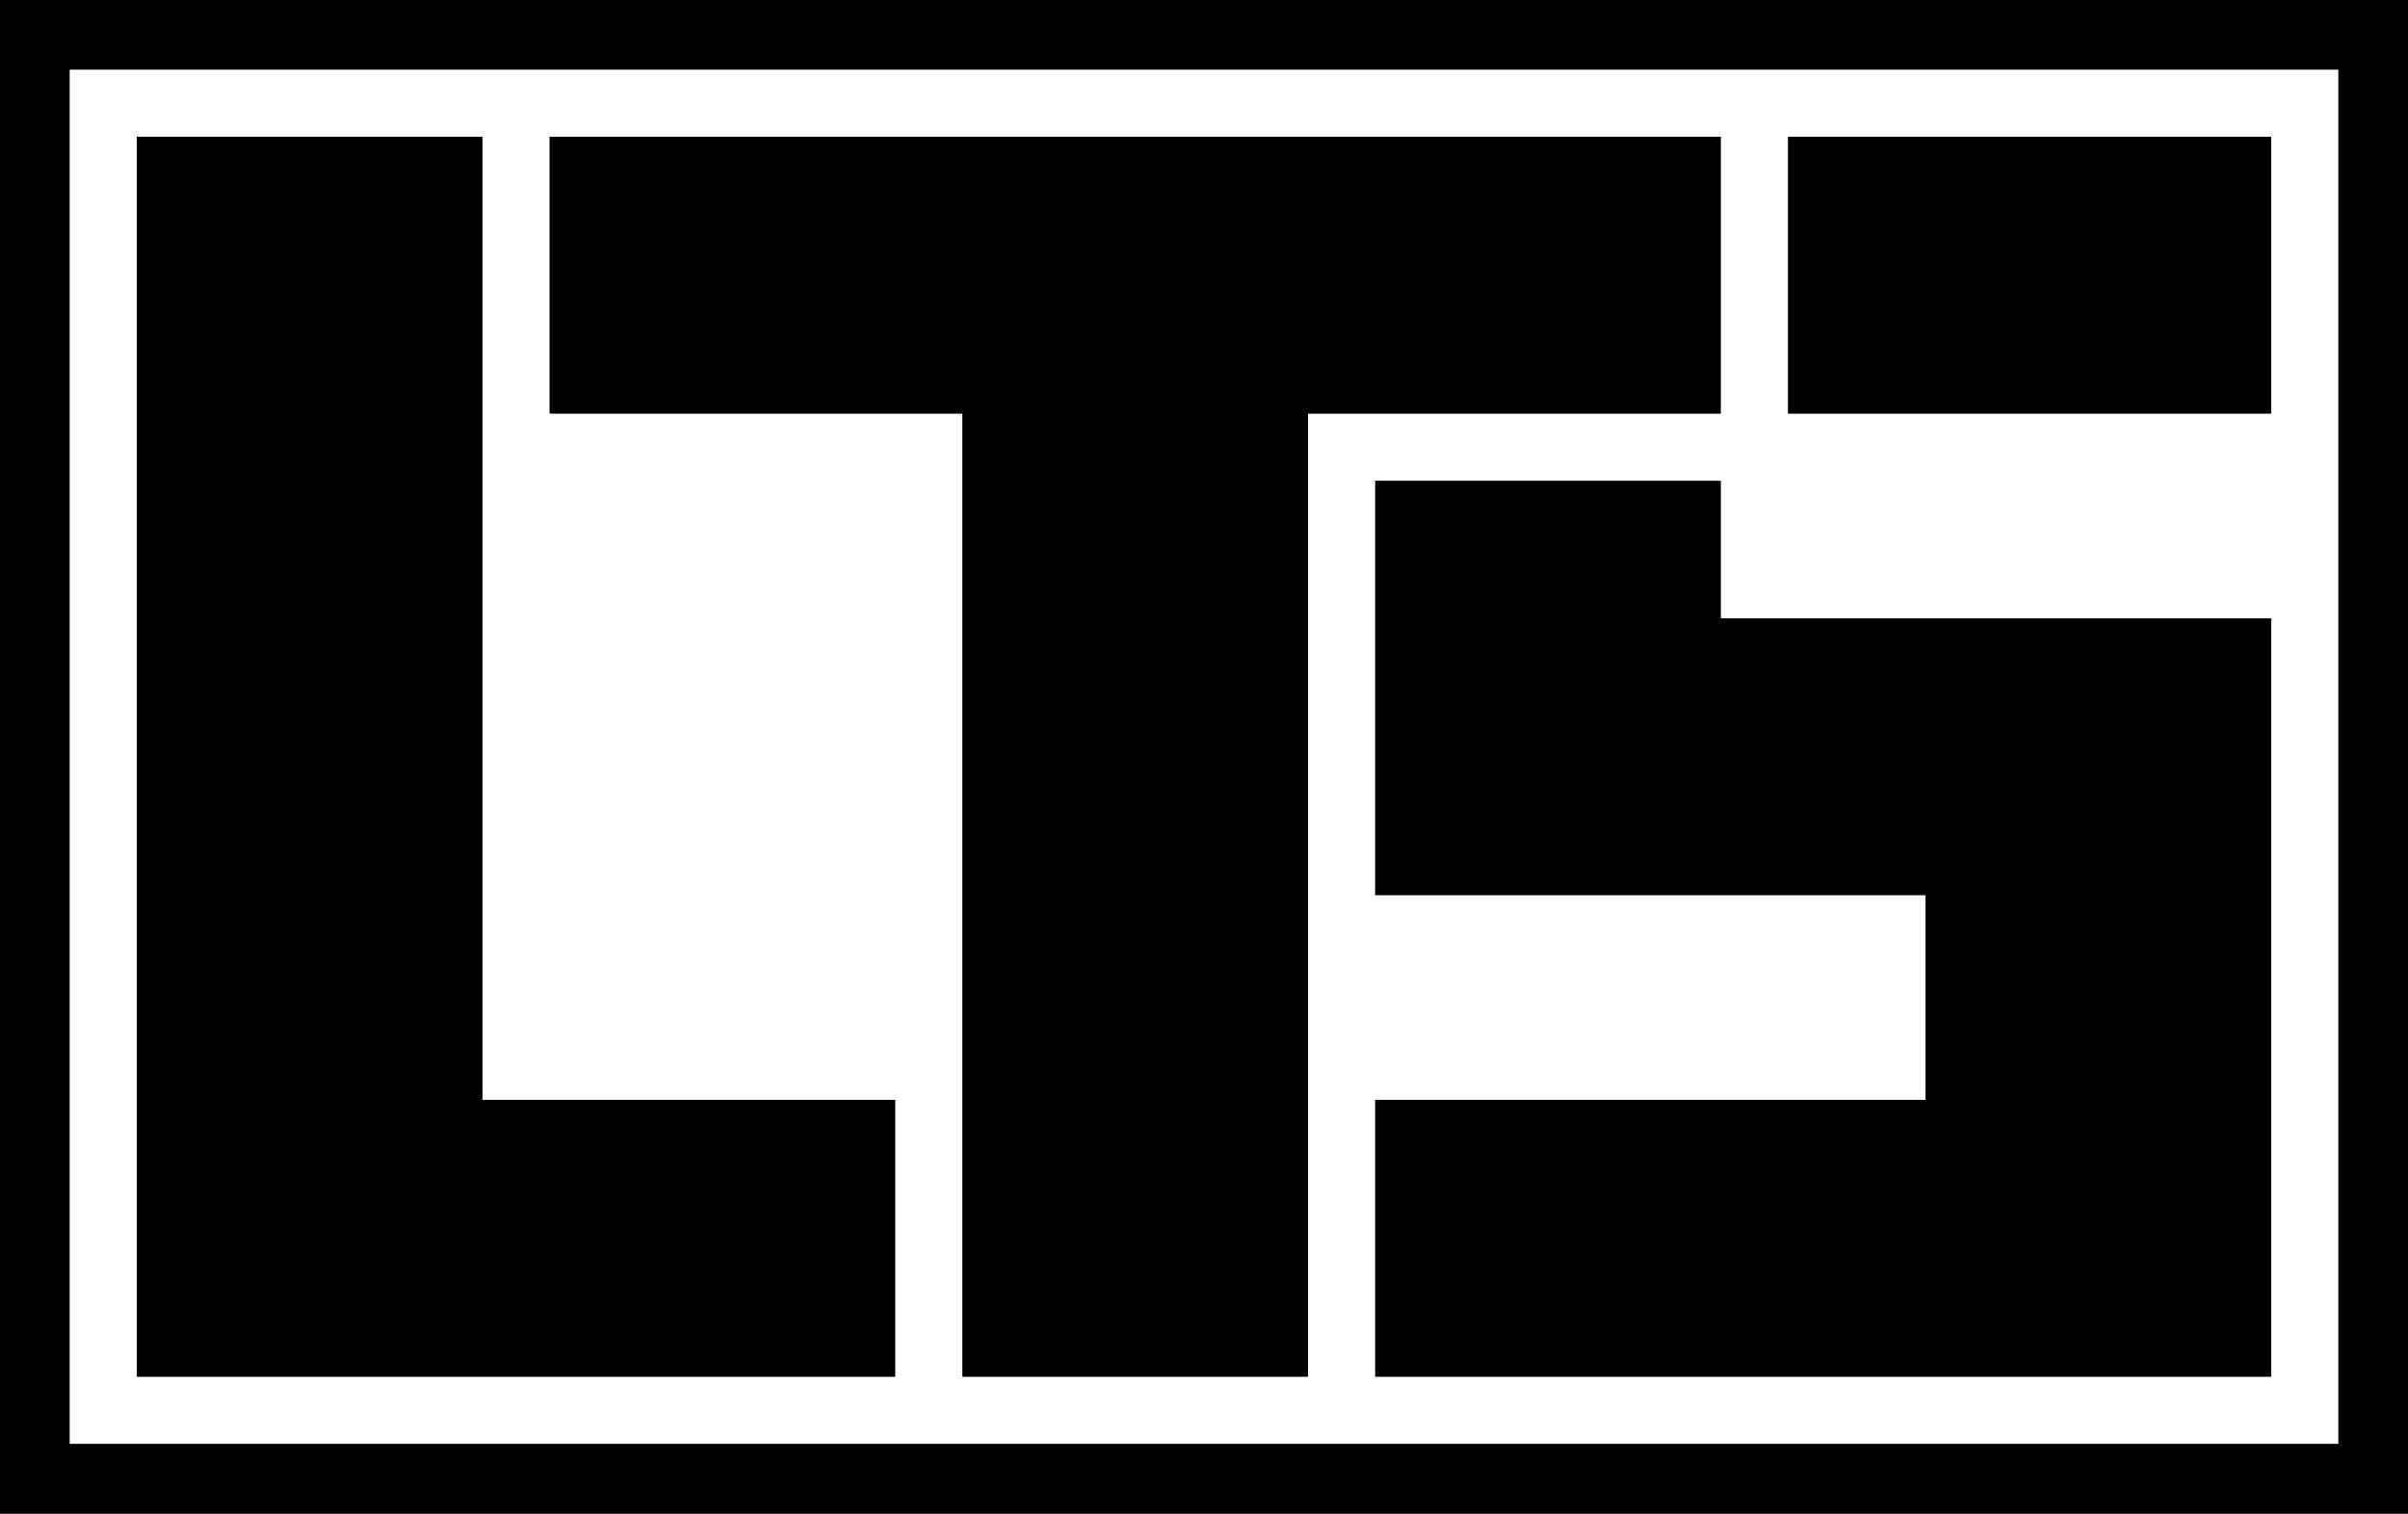 <?xml version="1.0" encoding="UTF-8" standalone="no"?>
<!DOCTYPE svg PUBLIC "-//W3C//DTD SVG 20010904//EN"
              "http://www.w3.org/TR/2001/REC-SVG-20010904/DTD/svg10.dtd">

<svg xmlns="http://www.w3.org/2000/svg"
     width="1.944in" height="1.222in"
     viewBox="0 0 1400 880">
  <path id="Imported Path"
        fill="black" stroke="black" stroke-width="1"
        d="M 80.00,80.00
           C 80.00,80.00 80.00,800.00 80.00,800.00
             80.00,800.00 520.00,800.00 520.00,800.00
             520.00,800.00 520.00,640.00 520.00,640.00
             520.00,640.00 280.00,640.00 280.00,640.00
             280.00,640.00 280.00,80.00 280.00,80.00
             280.00,80.00 80.00,80.00 80.00,80.00 Z
           M 320.00,80.00
           C 320.00,80.00 320.00,240.00 320.00,240.00
             320.00,240.00 560.00,240.00 560.00,240.00
             560.00,240.00 560.00,800.00 560.00,800.00
             560.00,800.00 760.00,800.00 760.00,800.00
             760.00,800.00 760.00,240.00 760.00,240.00
             760.00,240.00 1000.00,240.00 1000.00,240.00
             1000.00,240.00 1000.00,80.00 1000.00,80.00
             1000.00,80.00 320.00,80.00 320.00,80.00 Z
           M 1040.00,80.00
           C 1040.00,80.00 1040.00,240.00 1040.00,240.00
             1040.00,240.00 1320.00,240.00 1320.00,240.00
             1320.00,240.00 1320.00,80.00 1320.00,80.00
             1320.00,80.00 1040.00,80.00 1040.00,80.00 Z
           M 800.00,280.00
           C 800.00,280.00 800.00,520.00 800.00,520.00
             800.00,520.00 1120.00,520.00 1120.00,520.00
             1120.00,520.00 1120.00,640.00 1120.00,640.00
             1120.00,640.00 800.00,640.00 800.00,640.00
             800.00,640.00 800.00,800.00 800.00,800.00
             800.00,800.00 1320.00,800.00 1320.00,800.00
             1320.00,800.00 1320.00,360.00 1320.00,360.00
             1320.00,360.00 1000.00,360.00 1000.00,360.00
             1000.00,360.00 1000.00,280.00 1000.00,280.00
             1000.00,280.00 800.00,280.00 800.00,280.00 Z
           M 0.00,0.00
           C 0.00,0.00 0.00,880.00 0.00,880.00
             0.00,880.00 1400.00,880.00 1400.00,880.00
             1400.00,880.00 1400.00,0.00 1400.00,0.00
             1400.00,0.00 0.00,0.00 0.00,0.00 Z
           M 1360.00,40.00
           C 1360.00,40.00 1360.00,840.00 1360.00,840.00
             1360.00,840.00 40.00,840.00 40.00,840.00
             40.00,840.00 40.00,40.00 40.00,40.00
             40.00,40.00 1360.00,40.00 1360.00,40.00 Z
           M 80.00,80.00
           C 80.00,80.00 80.00,800.00 80.00,800.00
             80.00,800.00 520.00,800.00 520.00,800.00
             520.00,800.00 520.00,640.00 520.00,640.00
             520.00,640.00 280.00,640.00 280.00,640.00
             280.00,640.00 280.00,80.00 280.00,80.00
             280.00,80.00 80.00,80.00 80.00,80.00 Z
           M 320.00,80.00
           C 320.00,80.00 320.00,240.00 320.00,240.00
             320.00,240.00 560.00,240.00 560.00,240.00
             560.00,240.00 560.00,800.00 560.00,800.00
             560.00,800.00 760.00,800.00 760.00,800.00
             760.00,800.00 760.00,240.00 760.00,240.00
             760.00,240.00 1000.00,240.00 1000.00,240.00
             1000.00,240.00 1000.00,80.00 1000.00,80.00
             1000.00,80.00 320.00,80.00 320.00,80.00 Z
           M 1040.00,80.00
           C 1040.00,80.00 1040.00,240.00 1040.00,240.00
             1040.00,240.00 1320.00,240.00 1320.00,240.00
             1320.00,240.00 1320.00,80.00 1320.00,80.00
             1320.00,80.00 1040.00,80.00 1040.00,80.00 Z
           M 800.00,280.00
           C 800.00,280.00 800.00,520.00 800.00,520.00
             800.00,520.00 1120.00,520.00 1120.00,520.00
             1120.00,520.00 1120.00,640.00 1120.00,640.00
             1120.00,640.00 800.00,640.00 800.00,640.00
             800.00,640.00 800.00,800.00 800.00,800.00
             800.00,800.00 1320.00,800.00 1320.00,800.00
             1320.00,800.00 1320.00,360.00 1320.00,360.00
             1320.00,360.00 1000.00,360.00 1000.00,360.00
             1000.00,360.00 1000.00,280.00 1000.00,280.00
             1000.00,280.00 800.00,280.00 800.00,280.00 Z" />
</svg>
